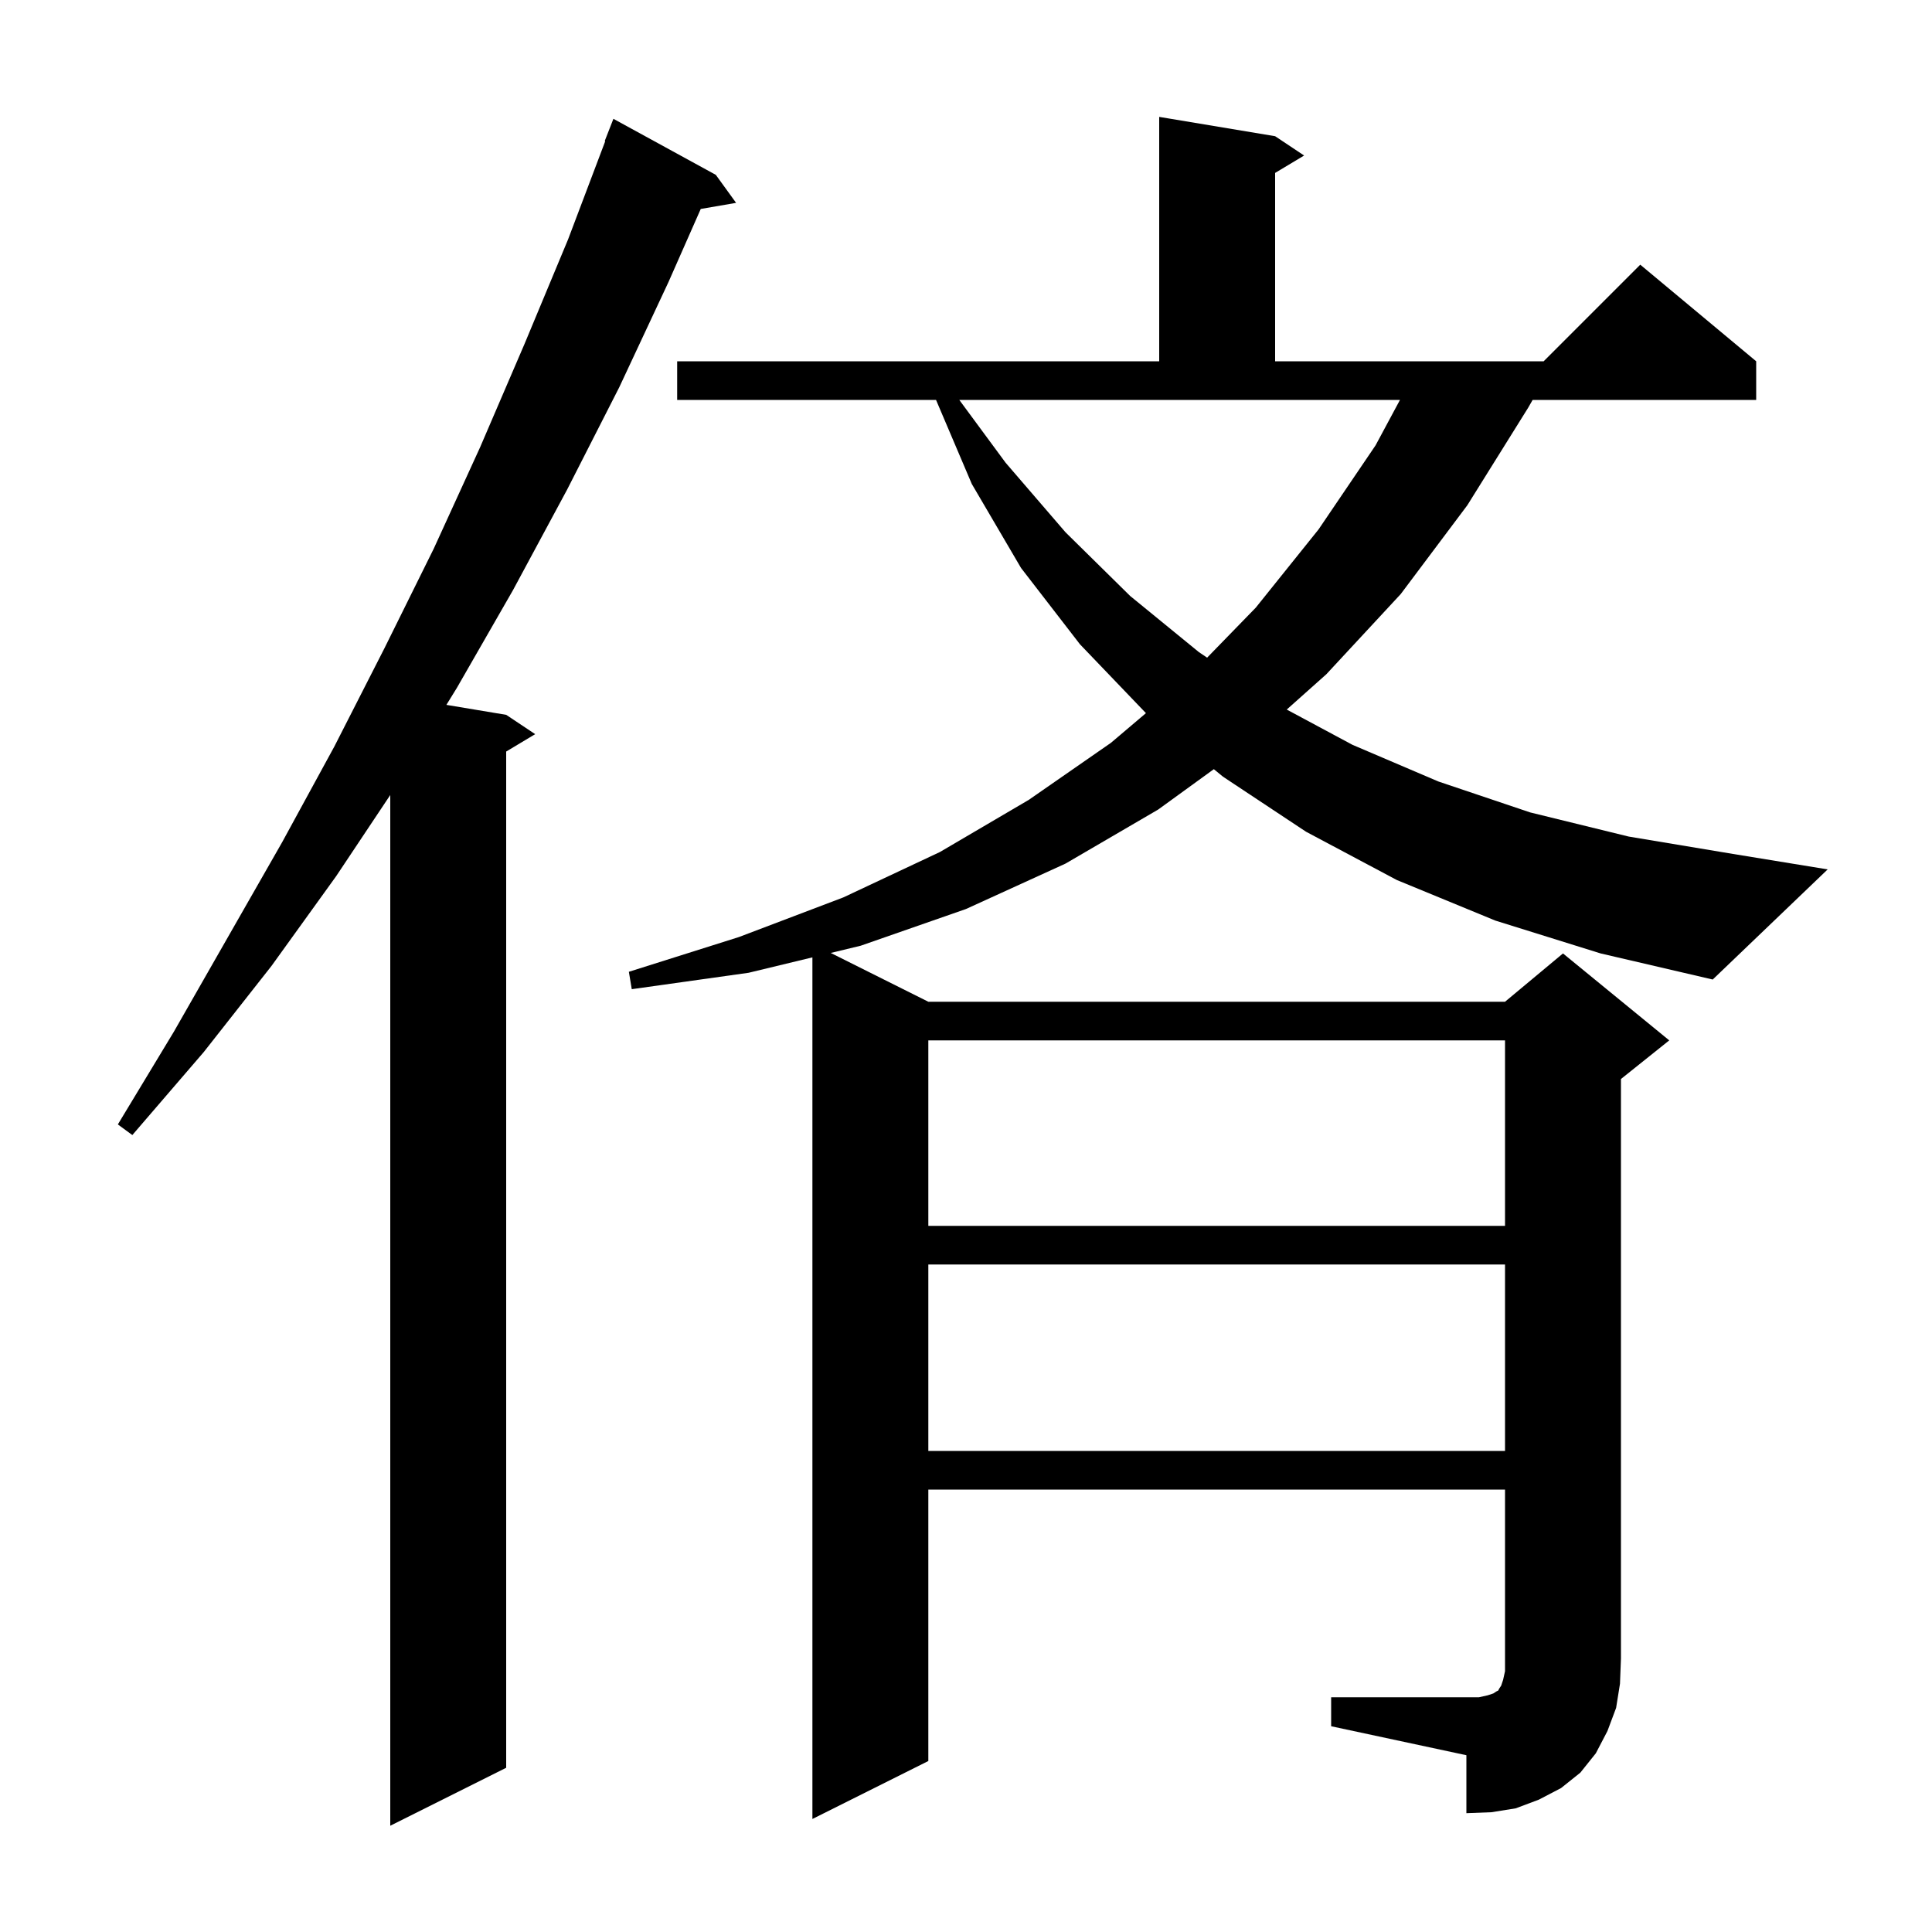 <svg xmlns="http://www.w3.org/2000/svg" xmlns:xlink="http://www.w3.org/1999/xlink" version="1.1" baseProfile="full" viewBox="0 0 200 200" width="200" height="200">
<g fill="black">
<path d="M 74.1 18.1 L 76.2 21.0 L 72.541 21.631 L 69.2 29.2 L 64.1 40.1 L 58.7 50.7 L 53.1 61.1 L 47.3 71.2 L 46.21 72.968 L 52.4 74.0 L 55.4 76.0 L 52.4 77.8 L 52.4 183.0 L 40.4 189.0 L 40.4 82.3 L 34.8 90.7 L 28.1 100.0 L 21.1 108.9 L 13.7 117.5 L 12.2 116.4 L 18.0 106.8 L 29.2 87.2 L 34.6 77.3 L 39.8 67.1 L 44.9 56.8 L 49.7 46.3 L 54.3 35.6 L 58.8 24.8 L 62.653 14.616 L 62.6 14.6 L 63.5 12.3 Z M 96.1 130.9 L 96.1 150.2 L 155.8 150.2 L 155.8 130.9 Z M 96.1 107.7 L 96.1 126.9 L 155.8 126.9 L 155.8 107.7 Z M 154.8 95.3 L 144.6 91.1 L 135.2 86.1 L 126.6 80.4 L 125.657 79.624 L 119.9 83.8 L 110.3 89.4 L 100.0 94.1 L 89.1 97.9 L 85.998 98.649 L 96.1 103.7 L 155.8 103.7 L 161.8 98.7 L 172.8 107.7 L 167.8 111.7 L 167.8 171.7 L 167.7 174.3 L 167.3 176.8 L 166.4 179.2 L 165.2 181.5 L 163.6 183.5 L 161.6 185.1 L 159.3 186.3 L 156.9 187.2 L 154.4 187.6 L 151.8 187.7 L 151.8 181.7 L 137.8 178.7 L 137.8 175.7 L 153.1 175.7 L 154.0 175.5 L 154.6 175.3 L 154.9 175.1 L 155.1 175.0 L 155.2 174.8 L 155.4 174.5 L 155.6 173.9 L 155.8 173.0 L 155.8 154.2 L 96.1 154.2 L 96.1 182.3 L 84.1 188.3 L 84.1 99.107 L 77.5 100.7 L 65.4 102.4 L 65.1 100.6 L 76.5 97.0 L 87.3 92.9 L 97.3 88.2 L 106.5 82.8 L 115.0 76.9 L 118.627 73.824 L 111.8 66.7 L 105.7 58.8 L 100.6 50.1 L 96.898 41.4 L 70.1 41.4 L 70.1 37.4 L 120.0 37.4 L 120.0 12.1 L 132.0 14.1 L 135.0 16.1 L 132.0 17.9 L 132.0 37.4 L 159.8 37.4 L 169.8 27.4 L 181.8 37.4 L 181.8 41.4 L 158.657 41.4 L 158.2 42.2 L 151.9 52.3 L 145.0 61.5 L 137.3 69.8 L 133.203 73.453 L 140.0 77.1 L 148.9 80.9 L 158.4 84.1 L 168.6 86.6 L 179.4 88.4 L 189.2 90.0 L 177.3 101.4 L 165.7 98.7 Z M 104.1 47.9 L 110.3 55.1 L 117.0 61.7 L 124.1 67.5 L 124.961 68.081 L 130.0 62.9 L 136.5 54.8 L 142.4 46.1 L 144.925 41.4 L 99.306 41.4 Z " />
</g>
</svg>
